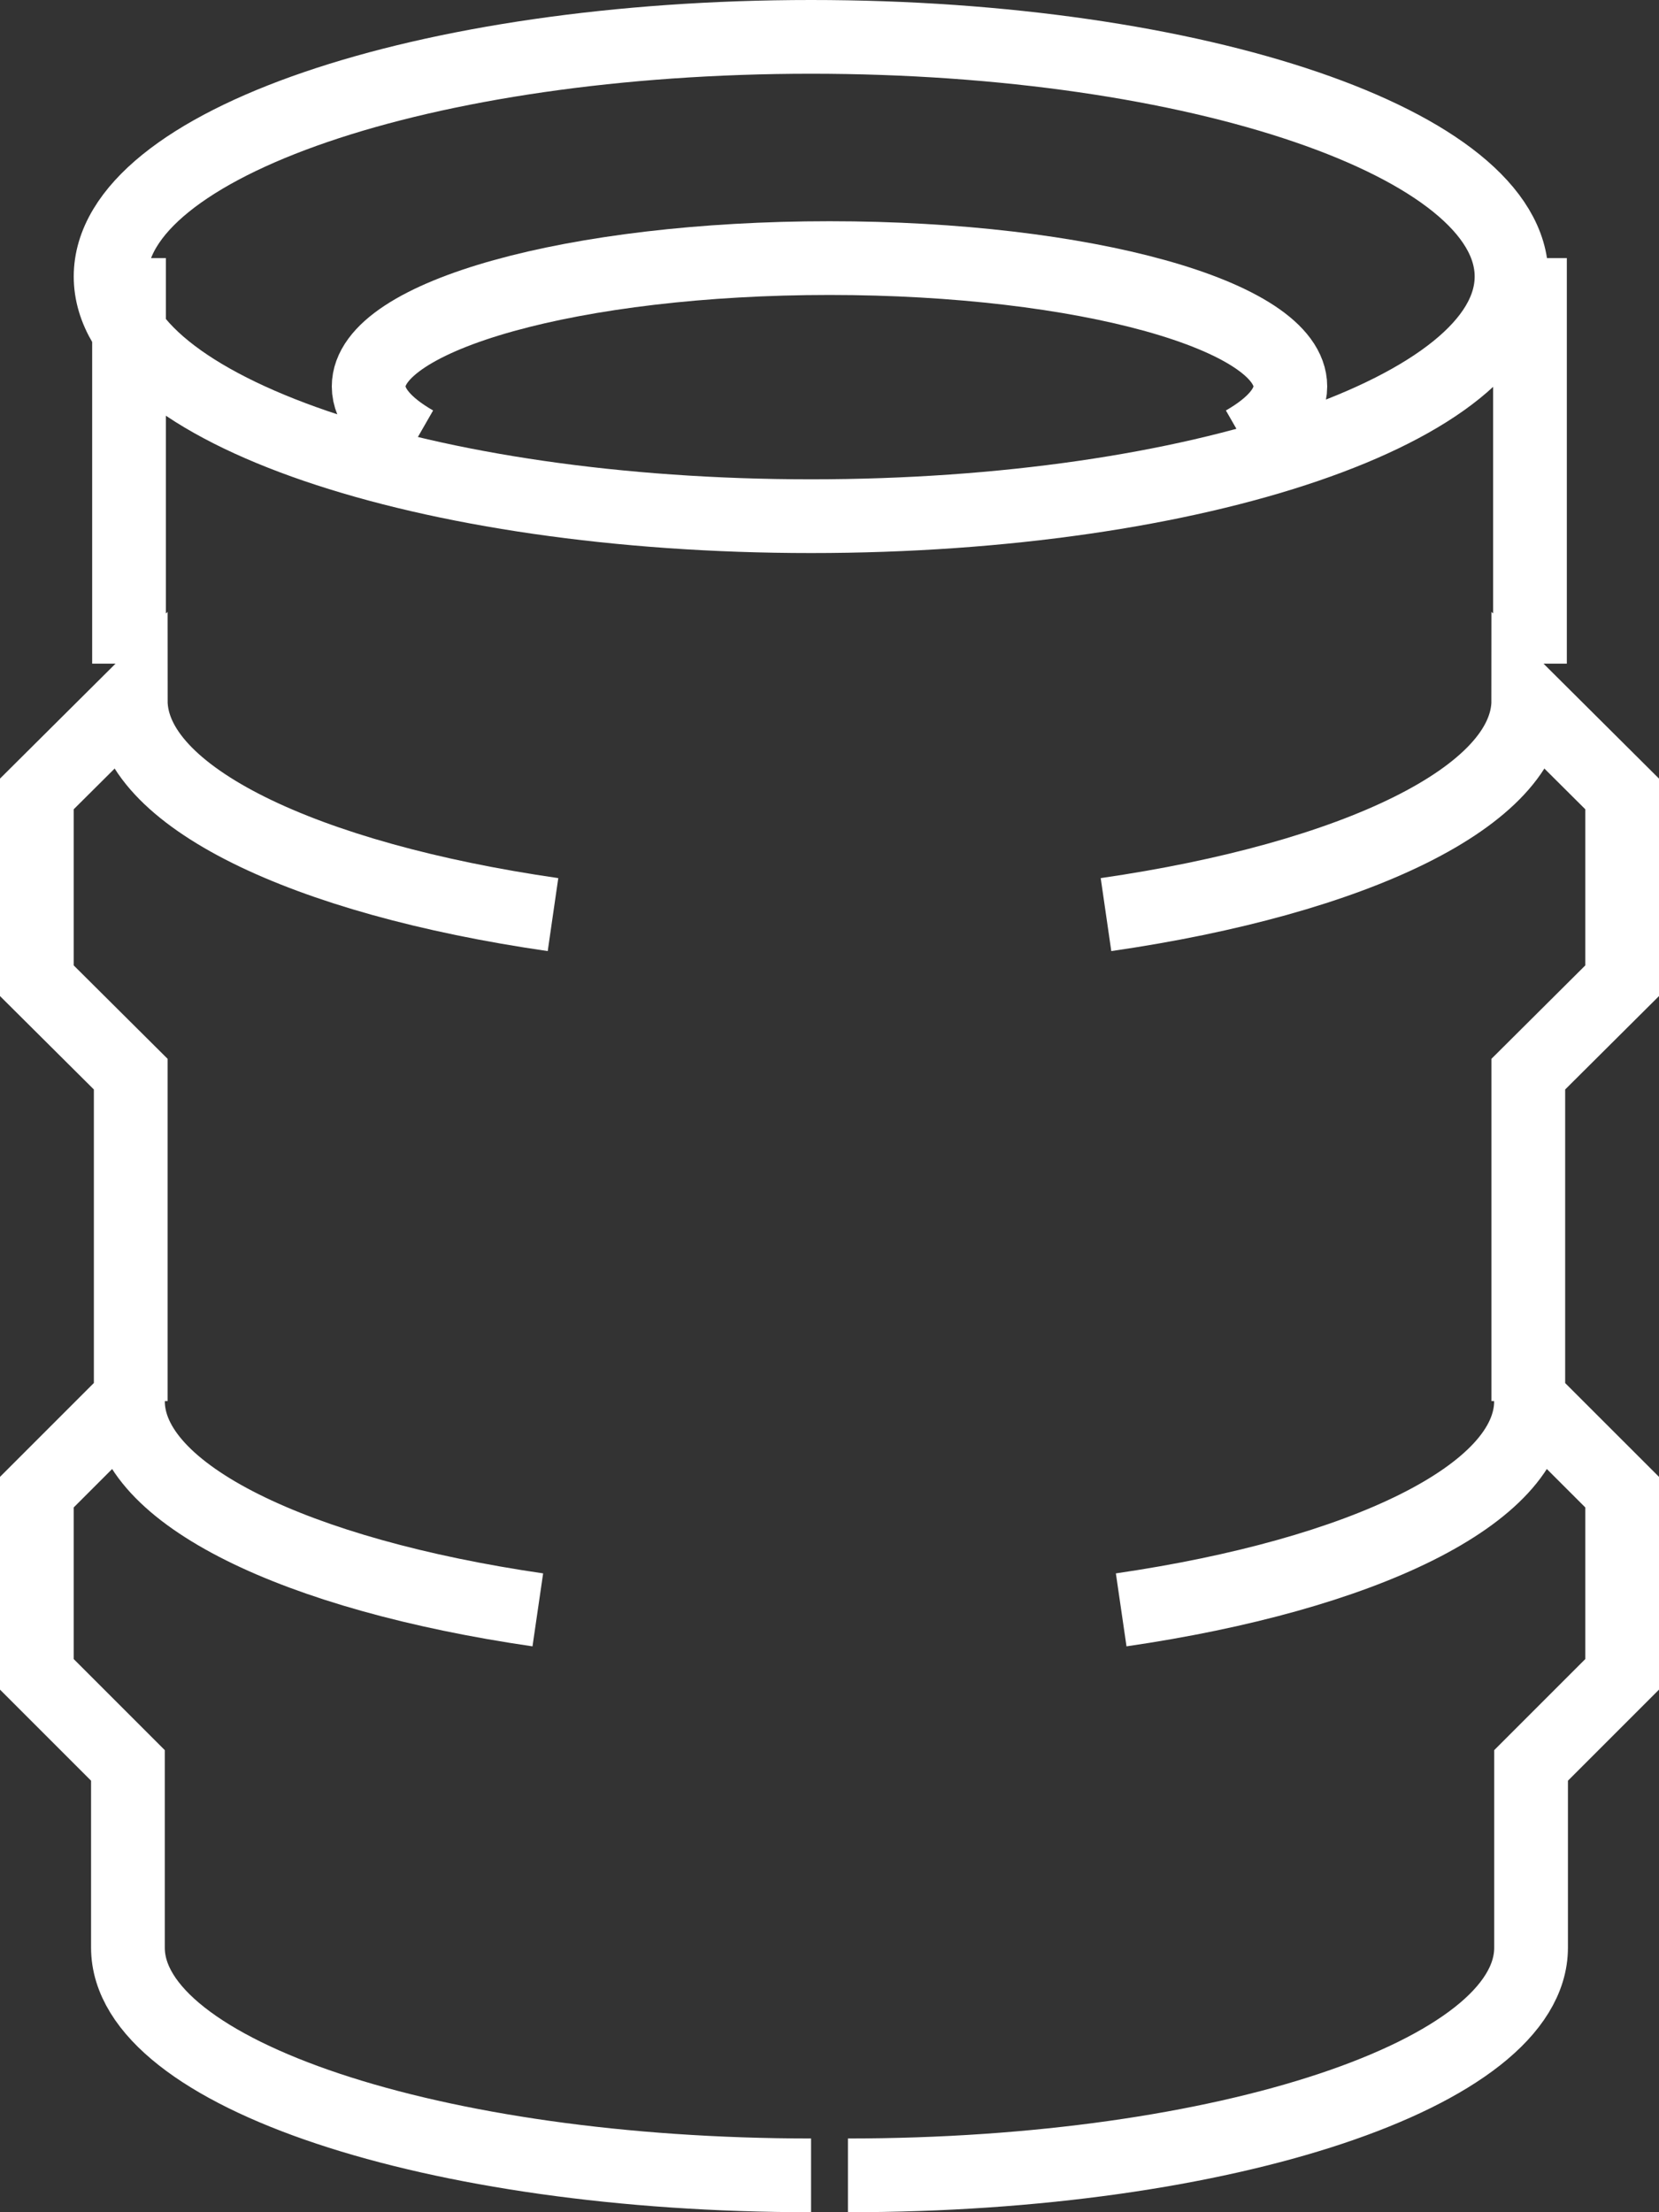 <svg width="45" height="60" xmlns="http://www.w3.org/2000/svg"><rect width="100%" height="100%" fill="#333333" stroke="none"/><g stroke="#FFF" stroke-width="2" fill="none" fill-rule="evenodd"><path d="M41 7.5c0 3.59-8.507 6.5-19 6.5S3 11.09 3 7.5 11.507 1 22 1s19 2.91 19 6.5z"/><path d="M11.25 12c-.801-.46-1.25-.975-1.25-1.52C10 8.558 15.596 7 22.5 7S35 8.558 35 10.48c0 .545-.449 1.06-1.25 1.52M3.5 18V7M15 24.806C8.256 23.83 3.546 21.596 3.546 19L1 21.533V26.6l2.546 2.533V38m11.042 5.663C8.043 42.709 3.47 40.533 3.47 38L1 40.47v4.942l2.47 2.47v4.942C3.47 56.235 11.765 59 22 59m19.5-41V7M30 24.806c6.742-.977 11.455-3.21 11.455-5.806L44 21.533V26.6l-2.545 2.533V38m-11.043 5.663c6.543-.954 11.117-3.13 11.117-5.663L44 40.47v4.942l-2.47 2.47v4.942C41.53 56.235 33.232 59 23 59"/></g></svg>